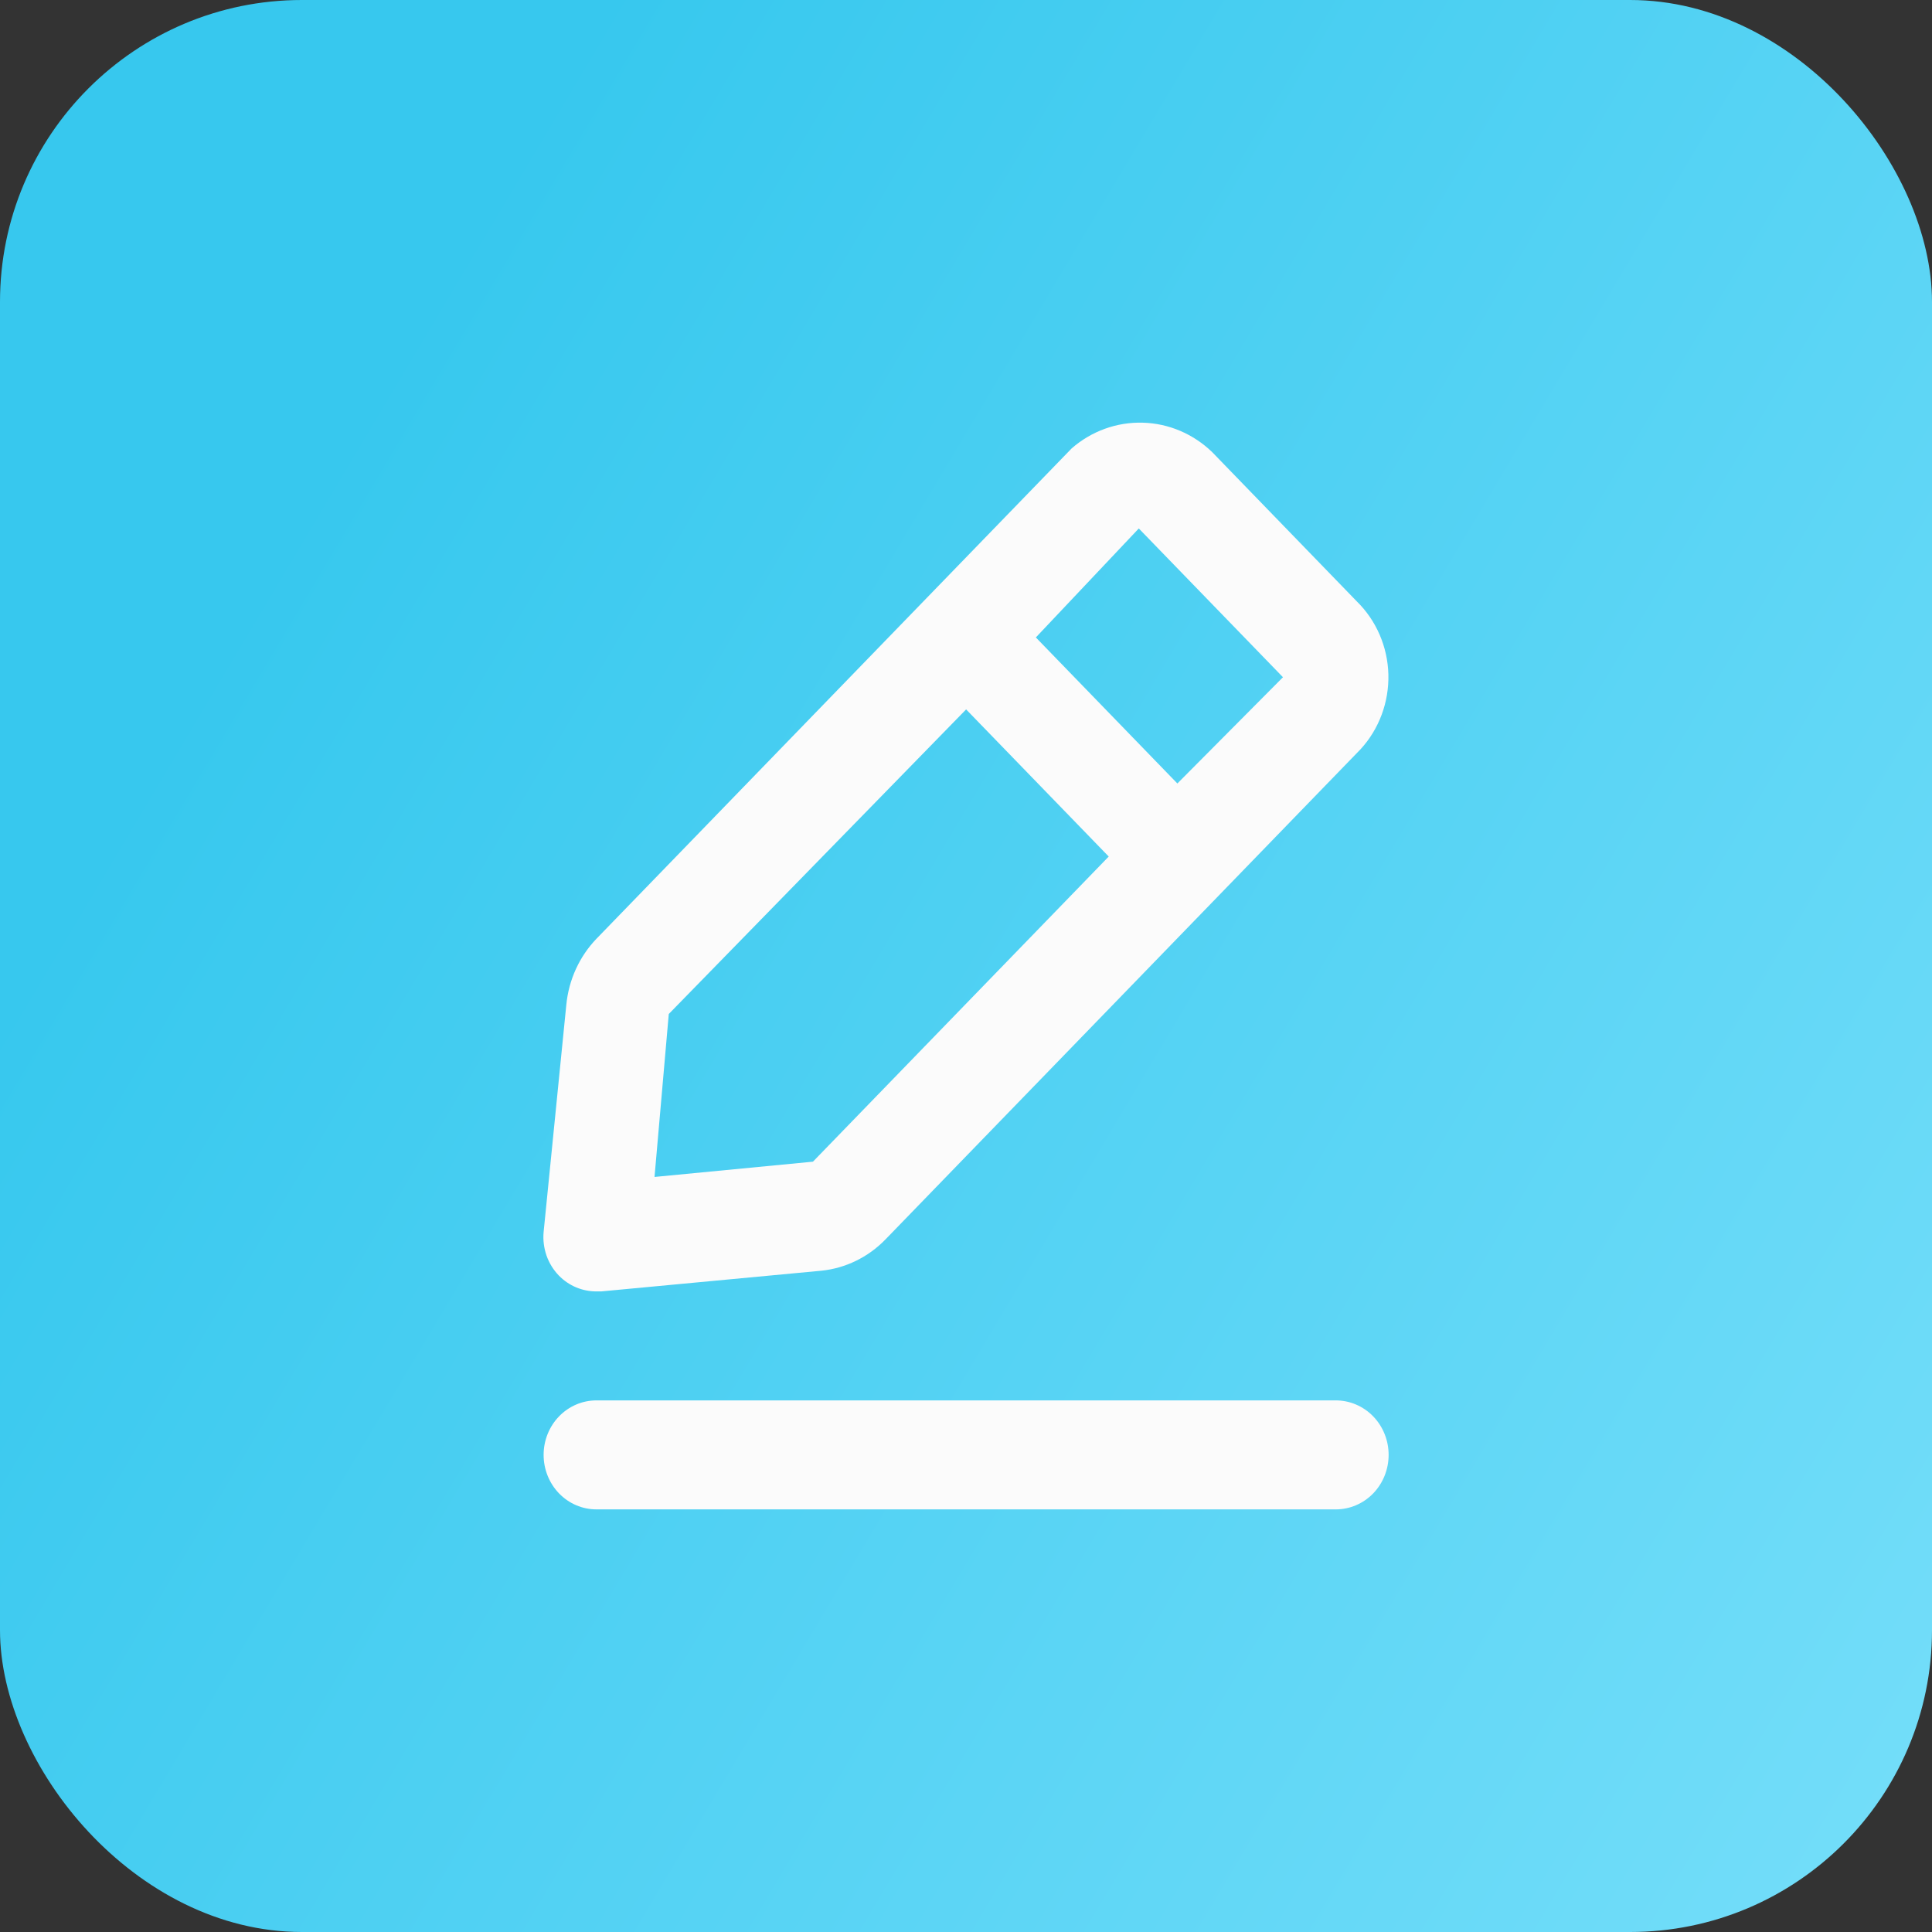 <svg width="32" height="32" viewBox="0 0 32 32" fill="none" xmlns="http://www.w3.org/2000/svg">
<rect x="0" y="0" width="32" height="32" fill="#333333" stroke="none"/>
<rect width="32" height="32" rx="5" fill="url(#paint0_linear_1653_6208)"/>
<path d="M22.125 23.195H9.878C9.646 23.195 9.424 23.29 9.26 23.459C9.096 23.628 9.004 23.858 9.004 24.097C9.004 24.337 9.096 24.566 9.26 24.736C9.424 24.905 9.646 25 9.878 25H22.125C22.357 25 22.58 24.905 22.744 24.736C22.908 24.566 23 24.337 23 24.097C23 23.858 22.908 23.628 22.744 23.459C22.58 23.29 22.357 23.195 22.125 23.195ZM9.878 21.39H9.957L13.605 21.047C14.005 21.006 14.378 20.824 14.663 20.532L22.536 12.409C22.842 12.075 23.007 11.631 22.996 11.172C22.984 10.714 22.797 10.279 22.475 9.963L20.078 7.489C19.765 7.186 19.355 7.012 18.927 7.001C18.497 6.989 18.079 7.14 17.751 7.426L9.878 15.55C9.596 15.844 9.42 16.23 9.38 16.642L9.004 20.406C8.992 20.538 9.009 20.671 9.052 20.796C9.096 20.921 9.166 21.034 9.257 21.128C9.339 21.212 9.436 21.278 9.543 21.323C9.649 21.367 9.763 21.39 9.878 21.39ZM18.862 8.753L21.25 11.217L19.501 12.977L17.157 10.558L18.862 8.753ZM11.077 16.795L16.002 11.75L18.364 14.187L13.465 19.241L10.841 19.494L11.077 16.795Z" fill="#FBFBFB"/>
<defs>
<linearGradient id="paint0_linear_1653_6208" x1="8.404" y1="2.737" x2="65.546" y2="36.774" gradientUnits="userSpaceOnUse">
<stop stop-color="#37C8EE"/>
<stop offset="0.769" stop-color="#91E8FF"/>
</linearGradient>
</defs>
</svg>

